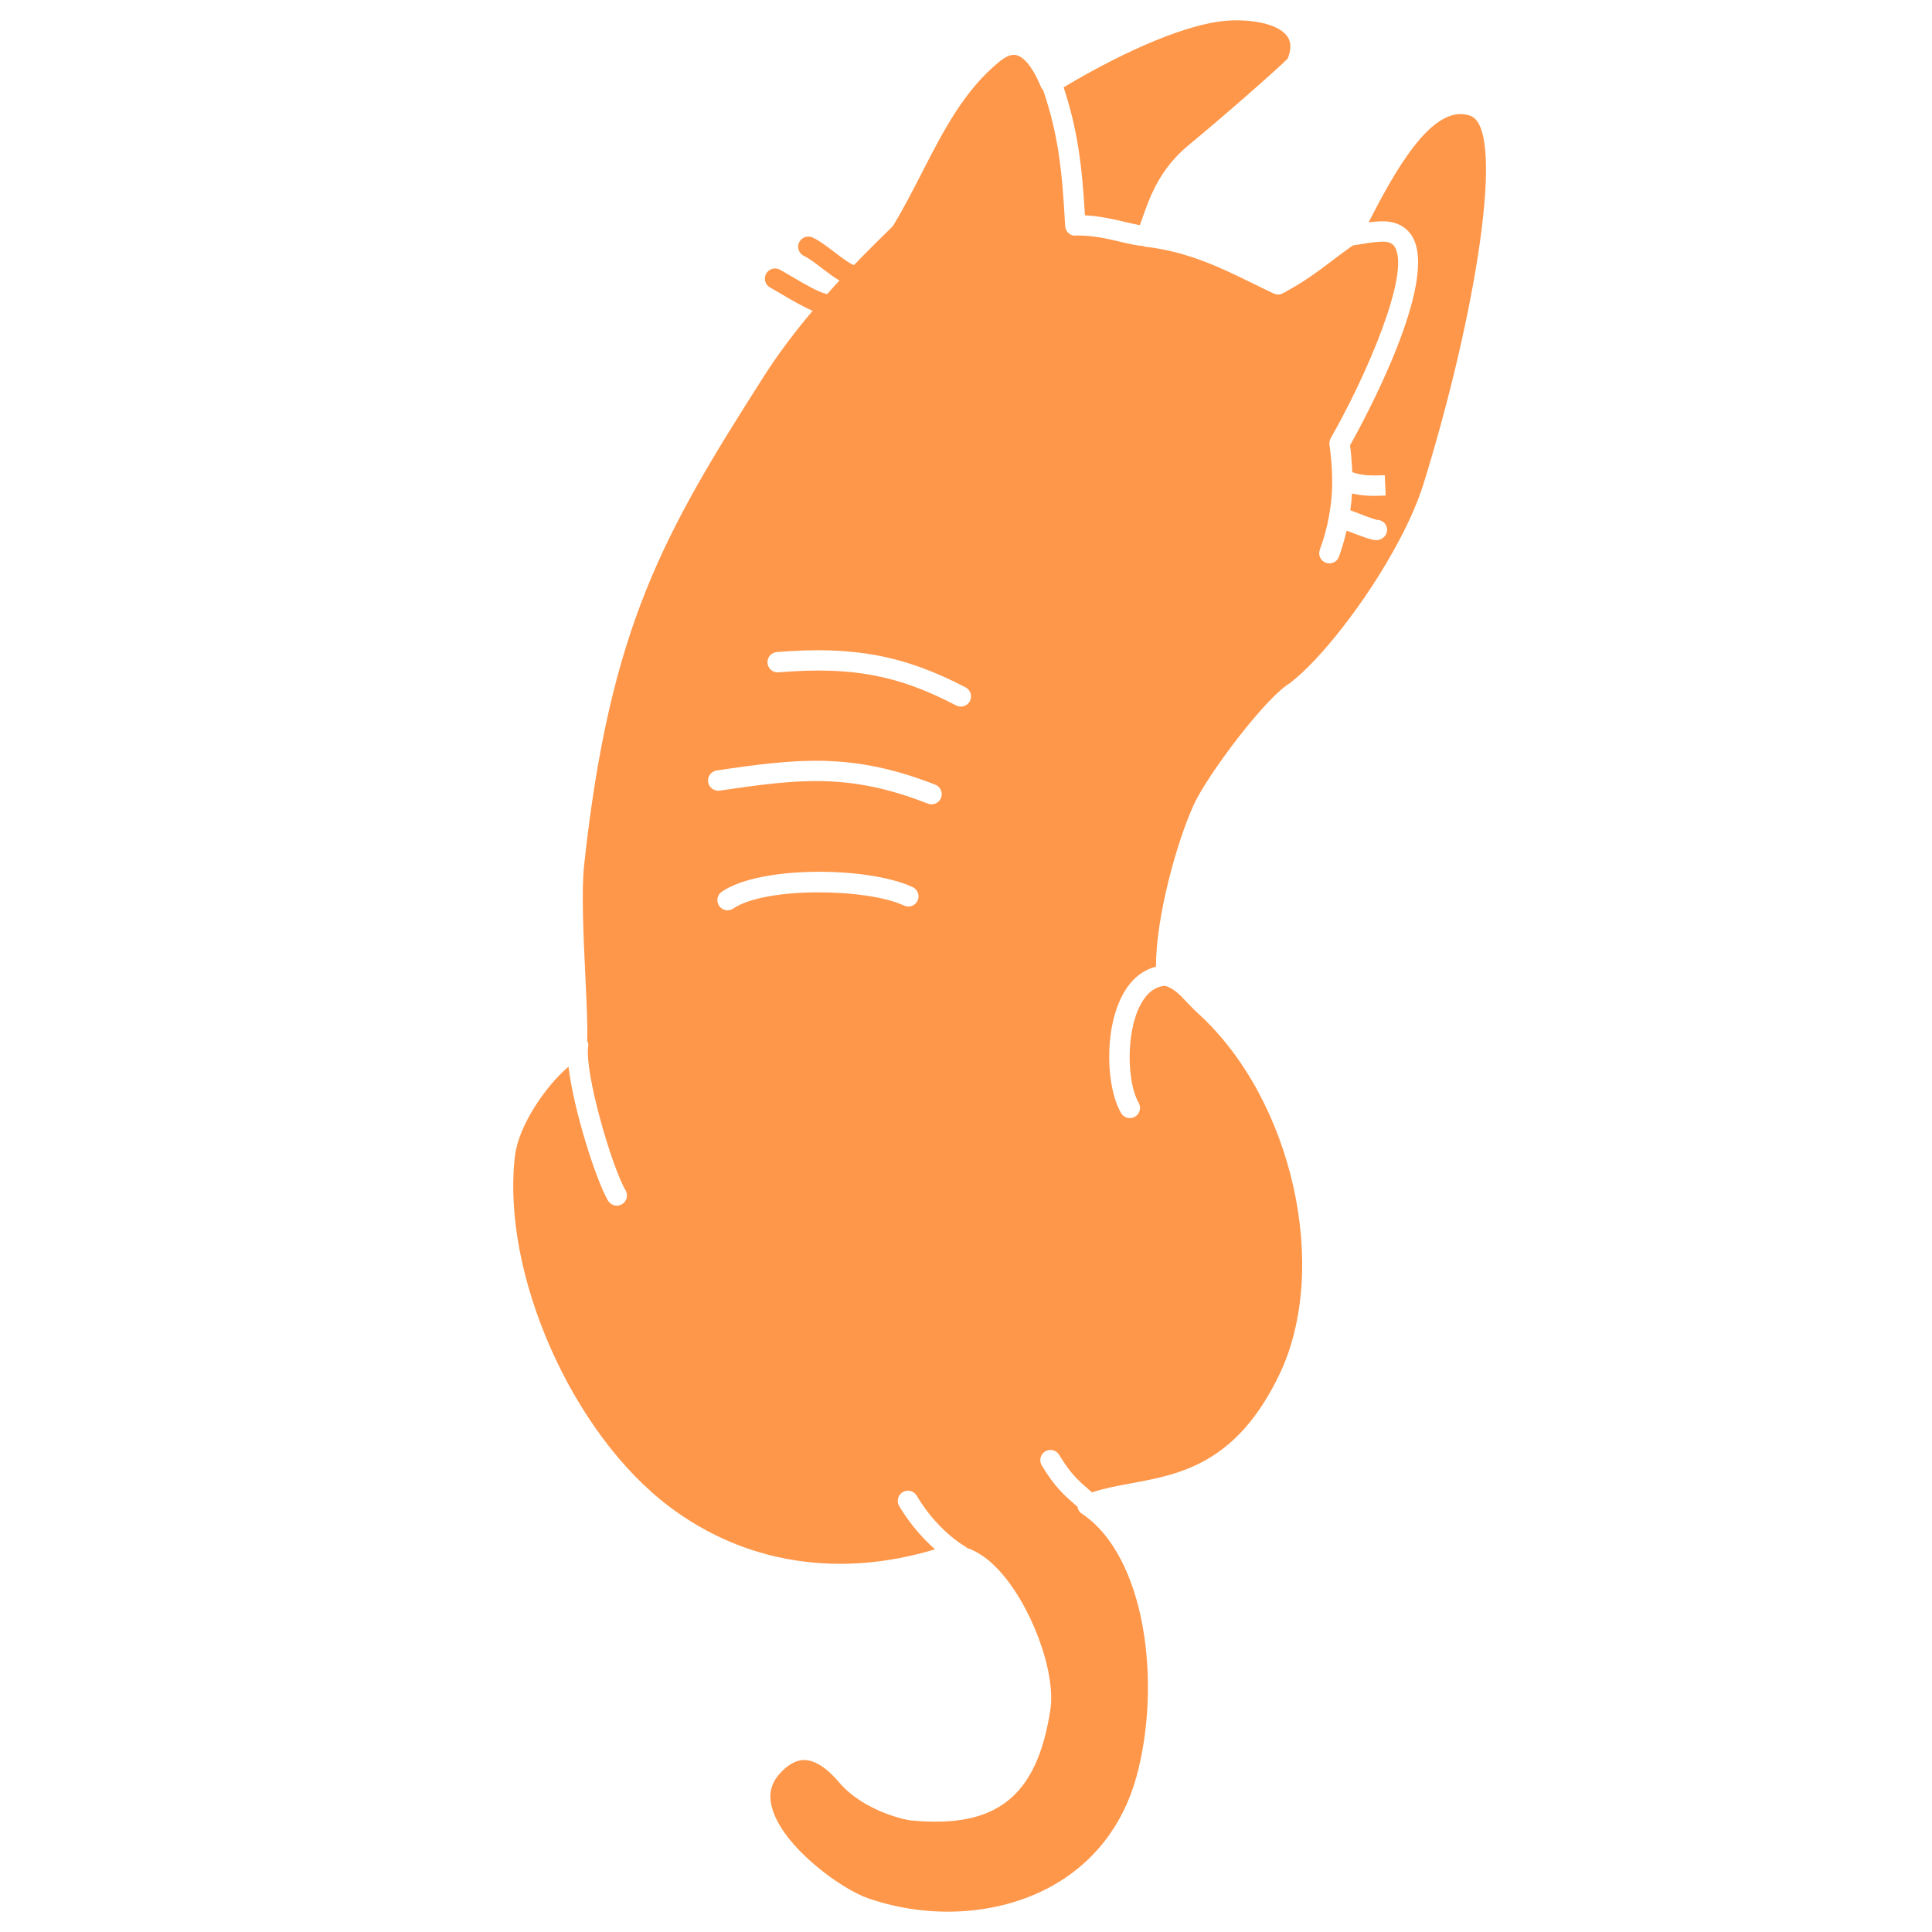 <?xml version="1.0" standalone="no"?>
<!DOCTYPE svg PUBLIC "-//W3C//DTD SVG 1.1//EN" "http://www.w3.org/Graphics/SVG/1.1/DTD/svg11.dtd">
<!--Generator: Xara Designer (www.xara.com), SVG filter version: 6.0.0.4-->
<svg stroke-width="0.501" stroke-linejoin="bevel" fill-rule="evenodd" xmlns:xlink="http://www.w3.org/1999/xlink" xmlns="http://www.w3.org/2000/svg" version="1.1" overflow="visible" width="75pt" height="75pt" viewBox="0 0 75 75">
 <defs>
	</defs>
 <g id="Document" fill="none" stroke="black" font-family="Times New Roman" font-size="16" transform="scale(1 -1)">
  <g id="Spread" transform="translate(0 -75)">
   <g id="Layer 1">
    <path d="M 33.713,1.304 C 32.655,1.663 30.37,3.318 29.965,4.838 C 29.831,5.334 29.925,5.754 30.248,6.123 C 30.57,6.49 30.896,6.676 31.217,6.676 L 31.223,6.676 C 31.629,6.673 32.096,6.374 32.573,5.811 C 33.525,4.687 35.183,4.339 35.365,4.331 C 38.683,4.009 40.251,5.249 40.774,8.617 C 41.005,10.121 39.991,12.805 38.688,14.137 C 38.313,14.523 37.925,14.779 37.541,14.909 C 37.527,14.92 37.518,14.935 37.503,14.943 C 36.649,15.45 35.953,16.304 35.589,16.935 C 35.479,17.124 35.238,17.189 35.048,17.079 C 34.859,16.969 34.795,16.727 34.904,16.539 C 35.2,16.03 35.688,15.392 36.299,14.856 C 32.568,13.729 28.924,14.303 26,16.5 C 22.204,19.344 19.452,25.584 19.991,30.126 C 20.125,31.279 21.153,32.816 22.07,33.592 C 22.263,31.924 23.136,29.187 23.603,28.392 C 23.677,28.267 23.81,28.196 23.945,28.196 C 24.013,28.196 24.082,28.215 24.144,28.251 C 24.332,28.362 24.396,28.604 24.285,28.792 C 23.744,29.713 22.684,33.363 22.834,34.383 C 22.846,34.463 22.827,34.537 22.794,34.605 C 22.816,35.1 22.78,35.908 22.724,37.085 C 22.65,38.652 22.566,40.427 22.677,41.431 C 23.679,50.666 25.757,54.284 29.652,60.389 C 30.219,61.28 30.868,62.131 31.547,62.936 C 31.173,63.091 30.742,63.344 30.351,63.575 C 30.189,63.671 30.034,63.762 29.897,63.837 C 29.706,63.943 29.637,64.184 29.742,64.374 C 29.848,64.565 30.088,64.636 30.278,64.53 C 30.422,64.45 30.584,64.355 30.752,64.255 C 31.195,63.995 31.747,63.669 32.066,63.594 C 32.081,63.59 32.094,63.586 32.108,63.581 C 32.267,63.759 32.426,63.936 32.587,64.109 C 32.375,64.232 32.15,64.404 31.907,64.588 C 31.653,64.782 31.392,64.982 31.216,65.061 C 31.017,65.152 30.929,65.386 31.019,65.585 C 31.11,65.783 31.343,65.871 31.541,65.782 C 31.799,65.665 32.085,65.448 32.386,65.218 C 32.621,65.038 33.011,64.741 33.154,64.711 C 33.653,65.229 34.148,65.721 34.626,66.187 C 34.65,66.211 34.671,66.238 34.689,66.267 C 35.088,66.93 35.444,67.624 35.788,68.294 C 36.634,69.945 37.434,71.503 38.815,72.622 C 39.189,72.927 39.399,72.874 39.467,72.856 C 39.65,72.81 40.014,72.586 40.413,71.615 C 40.43,71.572 40.463,71.542 40.493,71.509 C 41.073,69.8 41.232,68.44 41.349,66.228 C 41.359,66.012 41.541,65.833 41.758,65.855 C 42.383,65.877 43.024,65.726 43.539,65.603 C 43.877,65.524 44.144,65.462 44.37,65.452 C 44.397,65.444 44.42,65.427 44.448,65.424 C 46.119,65.235 47.424,64.593 48.685,63.973 C 48.943,63.847 49.195,63.723 49.446,63.605 C 49.56,63.551 49.693,63.555 49.802,63.615 C 50.646,64.07 51.13,64.438 51.689,64.862 C 51.929,65.044 52.189,65.24 52.516,65.472 C 52.662,65.493 52.784,65.513 52.891,65.531 C 53.107,65.569 53.277,65.598 53.604,65.617 C 53.959,65.636 54.081,65.519 54.145,65.414 C 54.77,64.402 53.031,60.385 51.658,57.99 C 51.616,57.914 51.599,57.827 51.61,57.743 C 51.708,56.967 51.797,56.051 51.59,54.962 C 51.519,54.545 51.403,54.118 51.235,53.66 C 51.16,53.455 51.266,53.227 51.471,53.153 C 51.516,53.136 51.561,53.129 51.606,53.129 C 51.768,53.129 51.918,53.229 51.978,53.389 C 52.106,53.742 52.198,54.075 52.275,54.4 C 52.294,54.393 52.31,54.387 52.33,54.38 C 53.056,54.101 53.276,54.03 53.427,54.03 C 53.432,54.03 53.438,54.03 53.444,54.031 C 53.661,54.038 53.853,54.22 53.846,54.439 C 53.839,54.657 53.67,54.82 53.458,54.818 C 53.34,54.838 52.831,55.034 52.614,55.117 C 52.537,55.147 52.474,55.171 52.419,55.192 C 52.45,55.415 52.475,55.634 52.487,55.843 C 52.77,55.775 53.048,55.751 53.321,55.751 C 53.479,55.751 53.637,55.758 53.793,55.764 L 53.756,56.553 C 53.295,56.533 52.891,56.526 52.495,56.67 C 52.479,57.039 52.45,57.39 52.409,57.711 C 52.911,58.607 55.895,64.084 54.817,65.829 C 54.641,66.115 54.284,66.443 53.559,66.407 C 53.384,66.396 53.249,66.383 53.13,66.368 C 54.163,68.391 55.627,71.029 57.082,70.504 C 58.483,69.992 57.271,62.701 55.26,56.214 C 55.055,55.556 54.726,54.794 54.307,54.009 C 53.018,51.574 51.158,49.3 50.104,48.509 L 50.109,48.502 C 49.141,47.956 46.871,44.911 46.348,43.774 C 45.692,42.352 44.866,39.388 44.876,37.473 C 44.336,37.34 43.889,36.963 43.571,36.361 C 42.845,34.983 42.947,32.774 43.52,31.792 C 43.593,31.665 43.725,31.596 43.861,31.596 C 43.929,31.596 43.997,31.613 44.059,31.649 C 44.249,31.759 44.312,32.001 44.203,32.19 C 43.754,32.959 43.696,34.903 44.27,35.991 C 44.513,36.452 44.834,36.7 45.222,36.731 C 45.553,36.639 45.771,36.415 46.065,36.104 C 46.202,35.958 46.349,35.804 46.519,35.65 C 50.172,32.324 51.644,25.781 49.67,21.65 C 48,18.169 45.813,17.767 43.884,17.413 C 43.354,17.316 42.852,17.22 42.389,17.066 L 42.341,17.11 C 41.826,17.555 41.57,17.779 41.117,18.523 C 41.004,18.71 40.761,18.769 40.573,18.655 C 40.387,18.542 40.328,18.299 40.441,18.112 C 40.957,17.262 41.284,16.98 41.823,16.513 L 41.825,16.511 C 41.845,16.406 41.892,16.309 41.983,16.25 C 44.486,14.591 45.105,9.618 44.113,6.014 C 43.58,4.096 42.399,2.606 40.692,1.708 C 38.674,0.646 36.064,0.495 33.713,1.304 Z M 28.467,39.731 C 29.696,40.572 33.634,40.527 35.095,39.846 C 35.295,39.753 35.529,39.84 35.62,40.037 C 35.713,40.235 35.626,40.471 35.428,40.564 C 33.712,41.363 29.515,41.406 28.02,40.384 C 27.84,40.26 27.794,40.014 27.917,39.834 C 27.995,39.723 28.119,39.662 28.245,39.662 C 28.322,39.662 28.399,39.685 28.467,39.731 Z M 36.531,44.028 C 36.611,44.232 36.51,44.46 36.307,44.539 C 33.109,45.79 30.999,45.563 27.822,45.09 C 27.606,45.057 27.457,44.857 27.489,44.64 C 27.522,44.425 27.725,44.279 27.939,44.307 C 31.078,44.776 33.002,44.983 36.019,43.804 C 36.066,43.786 36.115,43.776 36.164,43.776 C 36.322,43.776 36.47,43.872 36.531,44.028 Z M 37.651,47.782 C 37.752,47.975 37.678,48.215 37.484,48.316 C 35.103,49.56 33.114,49.932 30.156,49.687 C 29.937,49.67 29.776,49.478 29.795,49.261 C 29.812,49.044 30.007,48.879 30.22,48.9 C 33.053,49.134 34.857,48.797 37.118,47.614 C 37.176,47.585 37.238,47.571 37.3,47.571 C 37.444,47.571 37.581,47.647 37.651,47.782 Z M 43.721,66.373 C 43.261,66.482 42.706,66.613 42.117,66.641 C 42.004,68.611 41.823,69.992 41.29,71.61 C 43.802,73.113 46.147,74.079 47.607,74.195 C 48.481,74.264 49.591,74.109 49.962,73.601 C 50.022,73.521 50.2,73.278 49.994,72.733 C 49.693,72.411 47.517,70.498 46.139,69.363 C 45.021,68.442 44.639,67.358 44.359,66.568 C 44.321,66.459 44.285,66.356 44.249,66.26 C 44.102,66.284 43.917,66.326 43.721,66.373 Z" fill="#ff974a" stroke-width="0.526" stroke-linejoin="miter" stroke="none" marker-start="none" marker-end="none" stroke-miterlimit="79.84"/>
   </g>
  </g>
 </g>
</svg>
